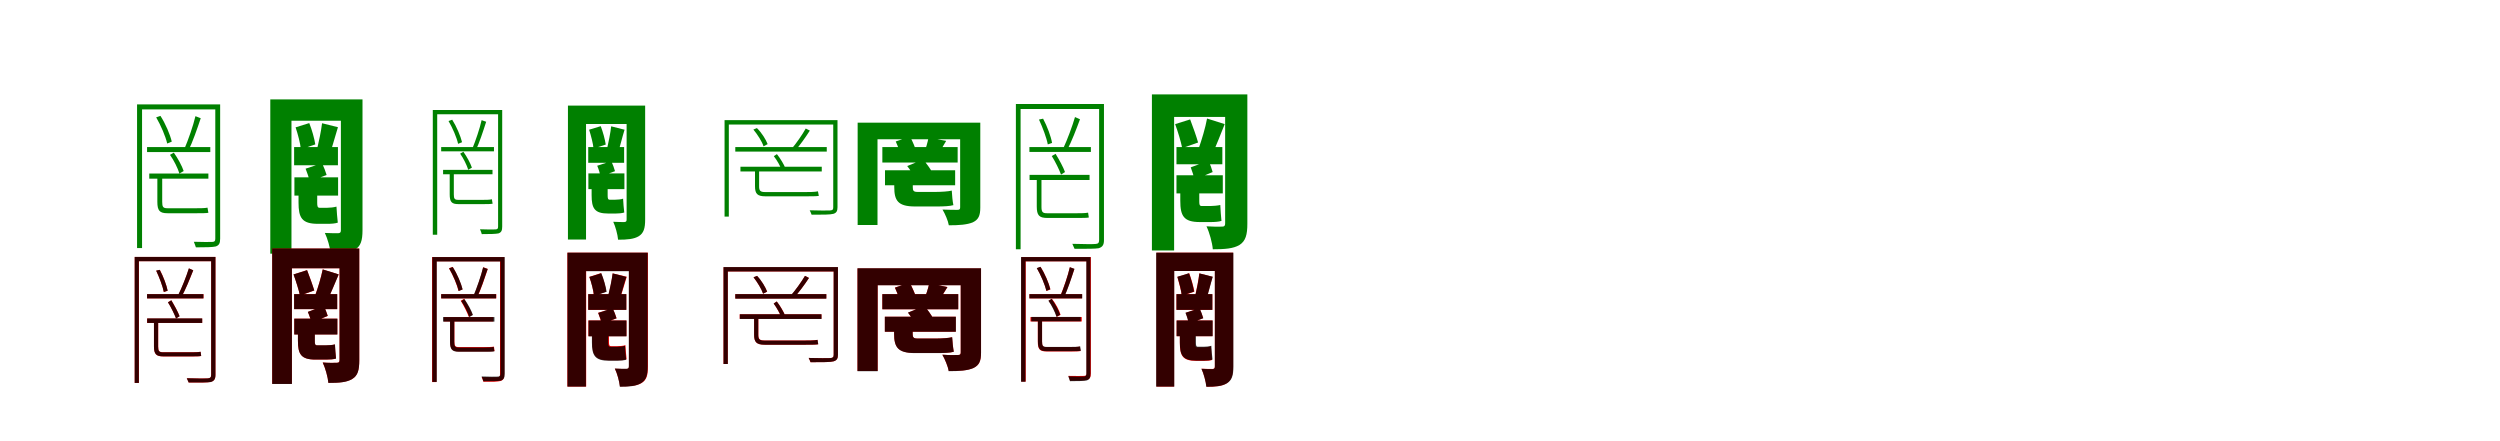 <?xml version="1.0" encoding="UTF-8"?>
<svg width="1700" height="300" xmlns="http://www.w3.org/2000/svg">
<rect width="100%" height="100%" fill="white"/>
<g fill="green" transform="translate(100 100) scale(0.1 -0.1)"><path d="M-0.0 0.0V-34.0H430.0V0.0ZM15.0 -180.0V-215.0H417.0V-180.0ZM62.0 202.0C94.0 147.0 126.0 72.0 137.0 24.0L168.0 37.0C157.0 84.0 126.0 158.0 91.0 212.0ZM329.0 210.0C314.0 145.0 279.0 46.0 254.0 -12.0L281.0 -24.0C309.0 32.0 341.0 124.0 365.0 196.0ZM-68.0 290.0V-687.0H-34.0V256.0H485.0V290.0ZM464.0 290.0V-623.0C464.0 -640.0 459.0 -644.0 444.0 -645.0C429.0 -646.0 378.0 -646.0 318.0 -644.0C323.0 -655.0 329.0 -673.0 332.0 -682.0C401.0 -682.0 445.0 -681.0 467.0 -676.0C490.0 -668.0 497.0 -654.0 497.0 -623.0V290.0ZM156.0 -53.0C183.0 -91.0 209.0 -144.0 220.0 -180.0L249.0 -163.0C238.0 -129.0 209.0 -76.0 182.0 -38.0ZM70.0 -192.0V-372.0C70.0 -432.0 85.0 -450.0 139.0 -450.0C155.0 -450.0 312.0 -450.0 341.0 -450.0C371.0 -450.0 403.0 -450.0 417.0 -447.0C415.0 -439.0 413.0 -423.0 411.0 -412.0C393.0 -416.0 360.0 -416.0 340.0 -416.0C313.0 -416.0 165.0 -416.0 138.0 -416.0C109.0 -416.0 103.0 -407.0 103.0 -373.0V-192.0Z"/></g>
<g fill="green" transform="translate(200 100) scale(0.1 -0.1)"><path d="M0.0 0.0V-124.0H298.0V0.0ZM2.0 -206.0V-330.0H299.0V-206.0ZM10.0 134.0C26.0 87.0 42.0 25.0 46.0 -15.0L144.0 18.0C138.0 58.0 121.0 118.0 103.0 163.0ZM190.0 162.0C184.0 110.0 168.0 35.0 156.0 -15.0L245.0 -40.0C261.0 5.0 278.0 71.0 298.0 135.0ZM-162.0 324.0V-725.0H-18.0V179.0H357.0V324.0ZM318.0 324.0V-565.0C318.0 -580.0 314.0 -585.0 299.0 -586.0C286.0 -586.0 244.0 -586.0 209.0 -584.0C227.0 -621.0 245.0 -685.0 249.0 -725.0C322.0 -725.0 375.0 -721.0 414.0 -698.0C453.0 -673.0 465.0 -636.0 465.0 -566.0V324.0ZM78.0 -147.0C89.0 -174.0 101.0 -210.0 106.0 -233.0L221.0 -190.0C215.0 -169.0 202.0 -135.0 190.0 -110.0ZM30.0 -271.0V-377.0C30.0 -480.0 52.0 -522.0 162.0 -522.0C179.0 -522.0 212.0 -522.0 227.0 -522.0C252.0 -522.0 280.0 -520.0 297.0 -514.0C293.0 -484.0 290.0 -437.0 288.0 -405.0C272.0 -410.0 242.0 -413.0 224.0 -413.0C213.0 -413.0 185.0 -413.0 174.0 -413.0C159.0 -413.0 157.0 -402.0 157.0 -378.0V-271.0Z"/></g>
<g fill="green" transform="translate(300 100) scale(0.1 -0.1)"><path d="M0.0 0.0V-29.0H359.0V0.0ZM13.0 -155.0V-185.0H349.0V-155.0ZM50.0 177.0C78.0 129.0 106.0 64.0 115.0 22.0L142.0 33.0C132.0 74.0 105.0 139.0 75.0 186.0ZM275.0 183.0C263.0 127.0 233.0 40.0 212.0 -10.0L236.0 -21.0C259.0 28.0 286.0 109.0 306.0 172.0ZM-57.0 252.0V-596.0H-27.0V223.0H405.0V252.0ZM387.0 252.0V-541.0C387.0 -556.0 382.0 -559.0 370.0 -560.0C357.0 -561.0 314.0 -561.0 264.0 -559.0C269.0 -569.0 274.0 -584.0 276.0 -592.0C334.0 -592.0 371.0 -591.0 390.0 -587.0C409.0 -580.0 415.0 -568.0 415.0 -541.0V252.0ZM129.0 -45.0C152.0 -77.0 174.0 -123.0 184.0 -154.0L209.0 -140.0C199.0 -110.0 174.0 -64.0 151.0 -32.0ZM58.0 -165.0V-321.0C58.0 -373.0 71.0 -388.0 117.0 -388.0C130.0 -388.0 261.0 -388.0 286.0 -388.0C311.0 -388.0 338.0 -388.0 350.0 -385.0C348.0 -379.0 347.0 -365.0 345.0 -355.0C329.0 -359.0 302.0 -359.0 285.0 -359.0C262.0 -359.0 138.0 -359.0 116.0 -359.0C91.0 -359.0 86.0 -351.0 86.0 -322.0V-165.0Z"/></g>
<g fill="green" transform="translate(400 100) scale(0.1 -0.1)"><path d="M0.0 0.0V-107.0H244.0V0.0ZM1.0 -179.0V-286.0H246.0V-179.0ZM6.0 118.0C19.0 77.0 33.0 24.0 36.0 -10.0L119.0 17.0C114.0 52.0 100.0 103.0 85.0 142.0ZM156.0 141.0C151.0 96.0 138.0 31.0 128.0 -12.0L204.0 -33.0C217.0 6.0 230.0 63.0 247.0 118.0ZM-138.0 282.0V-629.0H-15.0V157.0H295.0V282.0ZM261.0 282.0V-492.0C261.0 -505.0 258.0 -509.0 245.0 -510.0C234.0 -510.0 199.0 -510.0 170.0 -508.0C185.0 -540.0 200.0 -595.0 203.0 -630.0C266.0 -630.0 311.0 -626.0 344.0 -606.0C377.0 -585.0 387.0 -553.0 387.0 -493.0V282.0ZM61.0 -127.0C71.0 -150.0 80.0 -181.0 84.0 -200.0L182.0 -164.0C177.0 -146.0 167.0 -117.0 157.0 -96.0ZM23.0 -235.0V-327.0C23.0 -416.0 42.0 -452.0 136.0 -452.0C150.0 -452.0 175.0 -452.0 187.0 -452.0C207.0 -452.0 230.0 -450.0 245.0 -445.0C241.0 -419.0 239.0 -379.0 237.0 -351.0C224.0 -356.0 199.0 -358.0 184.0 -358.0C176.0 -358.0 155.0 -358.0 146.0 -358.0C134.0 -358.0 132.0 -349.0 132.0 -328.0V-235.0Z"/></g>
<g fill="green" transform="translate(500 100) scale(0.1 -0.1)"><path d="M0.0 0.0V-31.0H622.0V0.0ZM35.0 -134.0V-166.0H588.0V-134.0ZM123.0 119.0C152.0 84.0 182.0 37.0 192.0 5.0L220.0 20.0C208.0 51.0 180.0 97.0 147.0 129.0ZM479.0 126.0C457.0 86.0 414.0 24.0 383.0 -12.0L406.0 -25.0C438.0 10.0 477.0 65.0 507.0 112.0ZM-73.0 183.0V-473.0H-44.0V153.0H690.0V183.0ZM666.0 183.0V-410.0C666.0 -426.0 661.0 -430.0 644.0 -431.0C629.0 -432.0 574.0 -432.0 506.0 -430.0C511.0 -439.0 516.0 -452.0 519.0 -460.0C600.0 -460.0 644.0 -460.0 667.0 -454.0C687.0 -448.0 695.0 -436.0 695.0 -410.0V183.0ZM262.0 -62.0C284.0 -90.0 307.0 -131.0 317.0 -160.0L341.0 -144.0C331.0 -119.0 307.0 -78.0 283.0 -48.0ZM134.0 -153.0V-266.0C134.0 -317.0 149.0 -335.0 205.0 -335.0C223.0 -335.0 440.0 -335.0 478.0 -335.0C516.0 -335.0 553.0 -335.0 568.0 -332.0C566.0 -325.0 564.0 -312.0 562.0 -301.0C542.0 -306.0 500.0 -306.0 477.0 -306.0C441.0 -306.0 239.0 -306.0 203.0 -306.0C170.0 -306.0 162.0 -297.0 162.0 -267.0V-153.0Z"/></g>
<g fill="green" transform="translate(600 100) scale(0.1 -0.1)"><path d="M0.0 0.0V-105.0H512.0V0.0ZM18.0 -158.0V-260.0H495.0V-158.0ZM91.0 38.0C107.0 3.0 124.0 -44.0 130.0 -74.0L233.0 -37.0C224.0 -5.0 207.0 37.0 188.0 71.0ZM314.0 64.0C308.0 32.0 295.0 -12.0 283.0 -45.0L370.0 -66.0C386.0 -39.0 410.0 1.0 434.0 42.0ZM-168.0 166.0V-530.0H-33.0V53.0H537.0V166.0ZM529.0 166.0V-410.0C529.0 -423.0 525.0 -427.0 510.0 -427.0C496.0 -427.0 447.0 -427.0 409.0 -425.0C426.0 -453.0 447.0 -501.0 452.0 -532.0C523.0 -532.0 576.0 -528.0 615.0 -512.0C654.0 -493.0 666.0 -466.0 666.0 -411.0V166.0ZM169.0 -129.0C191.0 -157.0 216.0 -195.0 227.0 -220.0L339.0 -171.0C326.0 -148.0 301.0 -112.0 277.0 -85.0ZM81.0 -198.0V-272.0C81.0 -364.0 106.0 -404.0 222.0 -404.0C248.0 -404.0 347.0 -404.0 375.0 -404.0C414.0 -404.0 460.0 -402.0 483.0 -395.0C477.0 -366.0 474.0 -329.0 472.0 -296.0C451.0 -302.0 398.0 -305.0 367.0 -305.0C343.0 -305.0 260.0 -305.0 238.0 -305.0C211.0 -305.0 207.0 -295.0 207.0 -273.0V-198.0Z"/></g>
<g fill="green" transform="translate(700 100) scale(0.1 -0.1)"><path d="M0.0 0.0V-33.0H418.0V0.0ZM1.0 -189.0V-224.0H409.0V-189.0ZM65.0 187.0C90.0 133.0 117.0 62.0 125.0 18.0L154.0 28.0C147.0 71.0 121.0 141.0 93.0 193.0ZM310.0 204.0C292.0 142.0 257.0 48.0 230.0 -9.0L257.0 -19.0C286.0 35.0 319.0 121.0 344.0 189.0ZM-92.0 293.0V-695.0H-60.0V259.0H492.0V293.0ZM474.0 293.0V-632.0C474.0 -652.0 467.0 -658.0 449.0 -659.0C430.0 -661.0 367.0 -660.0 292.0 -658.0C297.0 -668.0 303.0 -685.0 307.0 -692.0C397.0 -692.0 447.0 -692.0 471.0 -688.0C497.0 -680.0 507.0 -665.0 507.0 -633.0V293.0ZM152.0 -61.0C176.0 -99.0 202.0 -152.0 215.0 -187.0L242.0 -170.0C231.0 -138.0 202.0 -85.0 178.0 -46.0ZM50.0 -201.0V-404.0C50.0 -464.0 66.0 -482.0 121.0 -482.0C137.0 -482.0 297.0 -482.0 328.0 -482.0C358.0 -482.0 392.0 -482.0 404.0 -479.0C403.0 -472.0 401.0 -457.0 399.0 -446.0C381.0 -450.0 346.0 -450.0 327.0 -450.0C298.0 -450.0 147.0 -450.0 119.0 -450.0C89.0 -450.0 82.0 -441.0 82.0 -406.0V-201.0Z"/></g>
<g fill="green" transform="translate(800 100) scale(0.1 -0.1)"><path d="M0.0 0.0V-117.0H312.0V0.0ZM0.0 -192.0V-315.0H315.0V-192.0ZM-9.0 156.0C10.0 104.0 31.0 35.0 39.0 -7.0L147.0 31.0C136.0 71.0 112.0 138.0 93.0 188.0ZM208.0 194.0C197.0 132.0 171.0 47.0 151.0 -10.0L245.0 -44.0C270.0 7.0 299.0 85.0 328.0 156.0ZM-167.0 358.0V-703.0H-16.0V205.0H395.0V358.0ZM331.0 358.0V-519.0C331.0 -535.0 326.0 -541.0 310.0 -541.0C294.0 -542.0 245.0 -542.0 204.0 -539.0C224.0 -580.0 244.0 -652.0 247.0 -695.0C328.0 -695.0 386.0 -691.0 428.0 -666.0C471.0 -639.0 482.0 -595.0 482.0 -521.0V358.0ZM97.0 -138.0C107.0 -164.0 118.0 -199.0 123.0 -221.0L246.0 -170.0C241.0 -150.0 229.0 -117.0 218.0 -93.0ZM26.0 -261.0V-365.0C26.0 -468.0 49.0 -510.0 159.0 -510.0C177.0 -510.0 217.0 -510.0 233.0 -510.0C259.0 -510.0 290.0 -508.0 306.0 -502.0C303.0 -472.0 299.0 -426.0 298.0 -394.0C281.0 -398.0 249.0 -401.0 230.0 -401.0C218.0 -401.0 185.0 -401.0 173.0 -401.0C156.0 -401.0 155.0 -391.0 155.0 -366.0V-261.0Z"/></g>
<g fill="red" transform="translate(100 200) scale(0.1 -0.1)"><path d="M0.0 0.0V-29.0H384.0V0.0ZM0.0 -166.0V-196.0H375.0V-166.0ZM62.0 159.0C84.0 113.0 107.0 52.0 114.0 14.0L140.0 23.0C133.0 60.0 111.0 120.0 87.0 165.0ZM285.0 175.0C268.0 122.0 236.0 41.0 212.0 -7.0L235.0 -17.0C261.0 30.0 291.0 103.0 314.0 162.0ZM-84.0 253.0V-604.0H-55.0V224.0H452.0V253.0ZM436.0 253.0V-549.0C436.0 -566.0 429.0 -572.0 413.0 -573.0C396.0 -574.0 339.0 -574.0 270.0 -572.0C275.0 -581.0 280.0 -595.0 283.0 -601.0C366.0 -602.0 411.0 -602.0 433.0 -597.0C456.0 -591.0 465.0 -578.0 465.0 -549.0V253.0ZM142.0 -55.0C163.0 -89.0 186.0 -135.0 197.0 -165.0L221.0 -150.0C211.0 -122.0 186.0 -76.0 165.0 -42.0ZM47.0 -177.0V-355.0C47.0 -407.0 61.0 -424.0 111.0 -424.0C125.0 -424.0 271.0 -424.0 299.0 -424.0C327.0 -424.0 357.0 -424.0 368.0 -421.0C367.0 -414.0 365.0 -401.0 364.0 -392.0C348.0 -395.0 316.0 -395.0 298.0 -395.0C272.0 -395.0 135.0 -395.0 109.0 -395.0C82.0 -395.0 76.0 -387.0 76.0 -356.0V-177.0Z"/></g>
<g fill="black" opacity=".8" transform="translate(100 200) scale(0.1 -0.1)"><path d="M0.0 0.0V-29.0H383.0V0.0ZM1.0 -165.0V-196.0H375.0V-165.0ZM62.0 160.0C84.0 113.0 107.0 52.0 114.0 15.0L140.0 23.0C133.0 60.0 110.0 120.0 86.0 165.0ZM284.0 175.0C268.0 122.0 236.0 41.0 211.0 -7.0L235.0 -17.0C261.0 30.0 291.0 104.0 314.0 162.0ZM-84.0 253.0V-604.0H-56.0V224.0H452.0V253.0ZM436.0 253.0V-548.0C436.0 -567.0 429.0 -572.0 413.0 -573.0C395.0 -575.0 338.0 -574.0 270.0 -572.0C275.0 -581.0 280.0 -595.0 283.0 -601.0C366.0 -601.0 411.0 -601.0 433.0 -598.0C455.0 -591.0 465.0 -578.0 465.0 -549.0V253.0ZM142.0 -56.0C163.0 -88.0 185.0 -135.0 197.0 -165.0L221.0 -151.0C211.0 -123.0 185.0 -76.0 165.0 -42.0ZM47.0 -177.0V-355.0C47.0 -408.0 62.0 -423.0 111.0 -423.0C125.0 -423.0 271.0 -423.0 300.0 -423.0C327.0 -423.0 358.0 -423.0 368.0 -420.0C367.0 -415.0 366.0 -402.0 364.0 -392.0C347.0 -396.0 316.0 -396.0 299.0 -396.0C272.0 -396.0 134.0 -396.0 109.0 -396.0C81.0 -396.0 75.0 -387.0 75.0 -357.0V-177.0Z"/></g>
<g fill="red" transform="translate(200 200) scale(0.1 -0.1)"><path d="M0.0 0.0V-102.0H293.0V0.0ZM1.0 -167.0V-274.0H294.0V-167.0ZM-4.0 134.0C13.0 88.0 32.0 27.0 40.0 -10.0L137.0 25.0C127.0 60.0 105.0 119.0 88.0 163.0ZM194.0 168.0C184.0 114.0 161.0 39.0 142.0 -10.0L226.0 -41.0C249.0 3.0 276.0 72.0 303.0 134.0ZM-149.0 310.0V-610.0H-15.0V176.0H365.0V310.0ZM309.0 310.0V-448.0C309.0 -462.0 304.0 -467.0 290.0 -467.0C276.0 -468.0 231.0 -468.0 194.0 -465.0C212.0 -501.0 230.0 -565.0 233.0 -603.0C306.0 -603.0 357.0 -600.0 395.0 -577.0C433.0 -554.0 443.0 -515.0 443.0 -450.0V310.0ZM94.0 -121.0C103.0 -144.0 114.0 -175.0 118.0 -195.0L229.0 -148.0C223.0 -130.0 212.0 -101.0 201.0 -80.0ZM26.0 -226.0V-317.0C26.0 -408.0 47.0 -445.0 145.0 -445.0C162.0 -445.0 202.0 -445.0 218.0 -445.0C242.0 -445.0 270.0 -444.0 285.0 -438.0C282.0 -411.0 279.0 -371.0 277.0 -342.0C262.0 -347.0 232.0 -349.0 215.0 -349.0C203.0 -349.0 169.0 -349.0 158.0 -349.0C142.0 -349.0 140.0 -340.0 140.0 -318.0V-226.0Z"/></g>
<g fill="black" opacity=".8" transform="translate(200 200) scale(0.1 -0.1)"><path d="M0.0 0.0V-102.0H293.0V0.0ZM1.0 -167.0V-275.0H294.0V-167.0ZM-4.0 134.0C13.0 88.0 32.0 27.0 40.0 -9.0L137.0 25.0C126.0 60.0 105.0 118.0 88.0 163.0ZM195.0 168.0C184.0 114.0 161.0 39.0 143.0 -11.0L226.0 -41.0C249.0 3.0 276.0 72.0 303.0 134.0ZM-149.0 310.0V-611.0H-15.0V176.0H366.0V310.0ZM309.0 310.0V-448.0C309.0 -462.0 305.0 -467.0 290.0 -467.0C276.0 -468.0 231.0 -468.0 195.0 -465.0C212.0 -502.0 230.0 -565.0 233.0 -604.0C306.0 -604.0 358.0 -600.0 395.0 -577.0C434.0 -554.0 443.0 -515.0 443.0 -450.0V310.0ZM93.0 -121.0C104.0 -144.0 114.0 -175.0 118.0 -195.0L228.0 -148.0C223.0 -130.0 212.0 -101.0 202.0 -80.0ZM26.0 -226.0V-317.0C26.0 -408.0 47.0 -445.0 145.0 -445.0C162.0 -445.0 202.0 -445.0 218.0 -445.0C241.0 -445.0 270.0 -443.0 285.0 -438.0C282.0 -411.0 279.0 -371.0 278.0 -342.0C263.0 -346.0 232.0 -348.0 214.0 -348.0C203.0 -348.0 170.0 -348.0 158.0 -348.0C142.0 -348.0 141.0 -340.0 141.0 -318.0V-226.0Z"/></g>
<g fill="red" transform="translate(300 200) scale(0.1 -0.1)"><path d="M0.0 0.0V-29.0H375.0V0.0ZM18.0 -156.0V-186.0H354.0V-156.0ZM53.0 176.0C81.0 128.0 108.0 63.0 118.0 21.0L145.0 32.0C135.0 73.0 108.0 138.0 78.0 185.0ZM286.0 183.0C273.0 126.0 243.0 40.0 222.0 -10.0L245.0 -21.0C269.0 28.0 296.0 108.0 317.0 171.0ZM-62.0 252.0V-598.0H-32.0V223.0H416.0V252.0ZM400.0 252.0V-546.0C400.0 -560.0 396.0 -564.0 383.0 -565.0C370.0 -565.0 326.0 -566.0 275.0 -564.0C280.0 -574.0 285.0 -589.0 287.0 -596.0C346.0 -597.0 384.0 -596.0 403.0 -591.0C422.0 -585.0 429.0 -573.0 429.0 -545.0V252.0ZM133.0 -45.0C154.0 -79.0 177.0 -125.0 188.0 -155.0L213.0 -140.0C202.0 -112.0 177.0 -66.0 156.0 -32.0ZM61.0 -166.0V-322.0C61.0 -374.0 74.0 -390.0 121.0 -390.0C135.0 -390.0 272.0 -390.0 297.0 -390.0C323.0 -390.0 351.0 -390.0 363.0 -387.0C362.0 -380.0 360.0 -366.0 359.0 -357.0C343.0 -360.0 314.0 -360.0 296.0 -360.0C273.0 -360.0 144.0 -360.0 120.0 -360.0C95.0 -360.0 90.0 -352.0 90.0 -323.0V-166.0Z"/></g>
<g fill="black" opacity=".8" transform="translate(300 200) scale(0.1 -0.1)"><path d="M0.0 0.0V-29.0H373.0V0.0ZM13.0 -156.0V-187.0H362.0V-156.0ZM54.0 175.0C82.0 127.0 110.0 63.0 119.0 21.0L146.0 32.0C136.0 73.0 109.0 137.0 79.0 184.0ZM285.0 182.0C272.0 126.0 241.0 40.0 220.0 -10.0L244.0 -21.0C267.0 28.0 295.0 108.0 316.0 171.0ZM-60.0 252.0V-597.0H-30.0V222.0H421.0V252.0ZM403.0 252.0V-541.0C403.0 -557.0 398.0 -560.0 386.0 -561.0C372.0 -562.0 327.0 -562.0 275.0 -560.0C280.0 -570.0 285.0 -585.0 287.0 -593.0C348.0 -593.0 386.0 -592.0 406.0 -588.0C425.0 -581.0 432.0 -569.0 432.0 -541.0V252.0ZM136.0 -47.0C159.0 -79.0 181.0 -125.0 191.0 -156.0L216.0 -142.0C206.0 -112.0 181.0 -66.0 158.0 -34.0ZM60.0 -167.0V-324.0C60.0 -376.0 74.0 -392.0 121.0 -392.0C134.0 -392.0 270.0 -392.0 296.0 -392.0C322.0 -392.0 350.0 -392.0 362.0 -389.0C360.0 -383.0 359.0 -369.0 357.0 -359.0C340.0 -363.0 312.0 -363.0 295.0 -363.0C271.0 -363.0 142.0 -363.0 119.0 -363.0C94.0 -363.0 89.0 -355.0 89.0 -325.0V-167.0Z"/></g>
<g fill="red" transform="translate(400 200) scale(0.1 -0.1)"><path d="M0.0 0.0V-107.0H259.0V0.0ZM1.0 -179.0V-286.0H260.0V-179.0ZM7.0 117.0C23.0 77.0 36.0 23.0 38.0 -12.0L122.0 17.0C118.0 51.0 104.0 104.0 87.0 143.0ZM166.0 141.0C161.0 96.0 147.0 31.0 136.0 -12.0L215.0 -34.0C229.0 5.0 244.0 63.0 262.0 118.0ZM-142.0 282.0V-629.0H-14.0V157.0H313.0V282.0ZM277.0 282.0V-491.0C277.0 -504.0 273.0 -508.0 260.0 -509.0C248.0 -509.0 211.0 -509.0 181.0 -507.0C197.0 -539.0 212.0 -594.0 216.0 -628.0C281.0 -628.0 327.0 -625.0 362.0 -605.0C397.0 -584.0 406.0 -552.0 406.0 -492.0V282.0ZM67.0 -127.0C76.0 -150.0 87.0 -181.0 91.0 -201.0L193.0 -165.0C188.0 -147.0 176.0 -118.0 166.0 -97.0ZM27.0 -239.0V-324.0C27.0 -413.0 46.0 -450.0 142.0 -450.0C158.0 -450.0 186.0 -450.0 200.0 -450.0C221.0 -450.0 246.0 -449.0 261.0 -443.0C257.0 -416.0 255.0 -376.0 253.0 -347.0C239.0 -352.0 212.0 -354.0 197.0 -354.0C187.0 -354.0 165.0 -354.0 156.0 -354.0C143.0 -354.0 141.0 -345.0 141.0 -325.0V-239.0Z"/></g>
<g fill="black" opacity=".8" transform="translate(400 200) scale(0.1 -0.1)"><path d="M0.0 0.0V-107.0H259.0V0.0ZM2.0 -179.0V-287.0H260.0V-179.0ZM8.0 117.0C22.0 76.0 36.0 22.0 40.0 -12.0L125.0 16.0C120.0 51.0 105.0 103.0 89.0 142.0ZM166.0 141.0C160.0 96.0 146.0 30.0 135.0 -13.0L213.0 -35.0C227.0 4.0 241.0 62.0 259.0 117.0ZM-141.0 282.0V-629.0H-16.0V156.0H311.0V282.0ZM276.0 282.0V-490.0C276.0 -503.0 273.0 -507.0 259.0 -508.0C248.0 -508.0 212.0 -508.0 181.0 -506.0C197.0 -538.0 212.0 -594.0 215.0 -630.0C280.0 -630.0 326.0 -626.0 360.0 -605.0C394.0 -584.0 404.0 -552.0 404.0 -491.0V282.0ZM68.0 -128.0C78.0 -151.0 88.0 -182.0 92.0 -202.0L192.0 -164.0C187.0 -146.0 176.0 -117.0 166.0 -95.0ZM25.0 -235.0V-327.0C25.0 -417.0 45.0 -453.0 141.0 -453.0C155.0 -453.0 184.0 -453.0 197.0 -453.0C218.0 -453.0 243.0 -451.0 258.0 -446.0C254.0 -420.0 252.0 -380.0 250.0 -351.0C236.0 -356.0 210.0 -358.0 194.0 -358.0C185.0 -358.0 161.0 -358.0 151.0 -358.0C138.0 -358.0 136.0 -349.0 136.0 -328.0V-235.0Z"/></g>
<g fill="red" transform="translate(500 200) scale(0.1 -0.1)"><path d="M0.0 0.0V-30.0H619.0V0.0ZM30.0 -137.0V-168.0H586.0V-137.0ZM124.0 114.0C151.0 80.0 179.0 34.0 189.0 3.0L217.0 17.0C205.0 47.0 178.0 92.0 148.0 124.0ZM474.0 124.0C451.0 85.0 408.0 24.0 377.0 -11.0L399.0 -24.0C431.0 11.0 471.0 64.0 501.0 110.0ZM-80.0 183.0V-475.0H-51.0V154.0H692.0V183.0ZM669.0 183.0V-413.0C669.0 -429.0 663.0 -434.0 645.0 -435.0C629.0 -436.0 571.0 -436.0 499.0 -434.0C504.0 -443.0 509.0 -455.0 511.0 -463.0C599.0 -463.0 645.0 -463.0 668.0 -457.0C689.0 -451.0 698.0 -439.0 698.0 -413.0V183.0ZM261.0 -64.0C282.0 -93.0 305.0 -134.0 315.0 -162.0L339.0 -146.0C329.0 -121.0 306.0 -80.0 282.0 -50.0ZM128.0 -156.0V-275.0C128.0 -326.0 143.0 -344.0 200.0 -344.0C218.0 -344.0 436.0 -344.0 474.0 -344.0C512.0 -344.0 549.0 -344.0 564.0 -341.0C562.0 -334.0 560.0 -321.0 559.0 -311.0C539.0 -315.0 496.0 -315.0 473.0 -315.0C436.0 -315.0 234.0 -315.0 198.0 -315.0C165.0 -315.0 157.0 -306.0 157.0 -276.0V-156.0Z"/></g>
<g fill="black" opacity=".8" transform="translate(500 200) scale(0.1 -0.1)"><path d="M0.0 0.0V-31.0H619.0V0.0ZM31.0 -137.0V-169.0H586.0V-137.0ZM124.0 115.0C151.0 80.0 179.0 34.0 189.0 3.0L216.0 17.0C205.0 47.0 179.0 92.0 148.0 124.0ZM474.0 124.0C451.0 85.0 408.0 25.0 376.0 -11.0L399.0 -24.0C432.0 11.0 471.0 64.0 501.0 110.0ZM-80.0 184.0V-475.0H-51.0V154.0H692.0V184.0ZM669.0 184.0V-413.0C669.0 -429.0 663.0 -434.0 645.0 -435.0C629.0 -436.0 571.0 -436.0 499.0 -434.0C504.0 -443.0 509.0 -455.0 512.0 -463.0C599.0 -463.0 645.0 -463.0 668.0 -457.0C689.0 -451.0 698.0 -439.0 698.0 -413.0V184.0ZM261.0 -64.0C282.0 -92.0 305.0 -133.0 316.0 -162.0L339.0 -146.0C329.0 -122.0 305.0 -81.0 282.0 -50.0ZM128.0 -156.0V-275.0C128.0 -326.0 144.0 -344.0 200.0 -344.0C218.0 -344.0 436.0 -344.0 474.0 -344.0C512.0 -344.0 550.0 -344.0 564.0 -341.0C563.0 -334.0 561.0 -322.0 559.0 -311.0C539.0 -316.0 496.0 -316.0 473.0 -316.0C437.0 -316.0 234.0 -316.0 198.0 -316.0C164.0 -316.0 156.0 -307.0 156.0 -276.0V-156.0Z"/></g>
<g fill="red" transform="translate(600 200) scale(0.1 -0.1)"><path d="M0.0 0.0V-103.0H516.0V0.0ZM17.0 -154.0V-256.0H499.0V-154.0ZM85.0 44.0C102.0 8.0 120.0 -41.0 128.0 -72.0L234.0 -33.0C224.0 -2.0 205.0 43.0 186.0 78.0ZM319.0 73.0C312.0 38.0 296.0 -9.0 281.0 -43.0L370.0 -67.0C389.0 -39.0 416.0 5.0 443.0 48.0ZM-169.0 175.0V-523.0H-32.0V61.0H547.0V175.0ZM533.0 175.0V-397.0C533.0 -410.0 528.0 -414.0 513.0 -414.0C498.0 -415.0 447.0 -415.0 408.0 -412.0C425.0 -441.0 446.0 -492.0 452.0 -523.0C525.0 -523.0 579.0 -520.0 619.0 -502.0C659.0 -484.0 671.0 -454.0 671.0 -399.0V175.0ZM175.0 -126.0C196.0 -154.0 221.0 -192.0 231.0 -217.0L346.0 -165.0C333.0 -142.0 308.0 -107.0 284.0 -81.0ZM80.0 -195.0V-269.0C80.0 -361.0 106.0 -400.0 221.0 -400.0C248.0 -400.0 348.0 -400.0 377.0 -400.0C416.0 -400.0 463.0 -399.0 485.0 -392.0C480.0 -363.0 477.0 -326.0 474.0 -293.0C453.0 -299.0 400.0 -302.0 369.0 -302.0C344.0 -302.0 260.0 -302.0 238.0 -302.0C210.0 -302.0 206.0 -292.0 206.0 -270.0V-195.0Z"/></g>
<g fill="black" opacity=".8" transform="translate(600 200) scale(0.1 -0.1)"><path d="M0.0 0.0V-103.0H516.0V0.0ZM17.0 -154.0V-256.0H500.0V-154.0ZM86.0 44.0C102.0 8.0 121.0 -41.0 128.0 -72.0L234.0 -33.0C223.0 -1.0 204.0 43.0 185.0 78.0ZM319.0 73.0C312.0 38.0 296.0 -9.0 282.0 -44.0L370.0 -67.0C389.0 -38.0 416.0 5.0 442.0 48.0ZM-169.0 176.0V-524.0H-32.0V60.0H548.0V176.0ZM533.0 176.0V-397.0C533.0 -410.0 528.0 -415.0 513.0 -414.0C498.0 -415.0 447.0 -415.0 408.0 -412.0C425.0 -441.0 447.0 -492.0 451.0 -524.0C525.0 -524.0 579.0 -520.0 619.0 -503.0C659.0 -483.0 671.0 -454.0 671.0 -398.0V176.0ZM174.0 -126.0C196.0 -154.0 221.0 -192.0 232.0 -217.0L346.0 -165.0C333.0 -143.0 309.0 -107.0 285.0 -80.0ZM80.0 -195.0V-269.0C80.0 -361.0 105.0 -401.0 221.0 -401.0C247.0 -401.0 348.0 -401.0 377.0 -401.0C416.0 -401.0 463.0 -399.0 486.0 -392.0C480.0 -363.0 477.0 -326.0 475.0 -293.0C454.0 -299.0 400.0 -302.0 369.0 -302.0C344.0 -302.0 260.0 -302.0 238.0 -302.0C210.0 -302.0 206.0 -292.0 206.0 -270.0V-195.0Z"/></g>
<g fill="red" transform="translate(700 200) scale(0.1 -0.1)"><path d="M0.0 0.0V-29.0H358.0V0.0ZM7.0 -156.0V-186.0H356.0V-156.0ZM51.0 176.0C79.0 128.0 106.0 63.0 116.0 21.0L143.0 32.0C133.0 73.0 106.0 138.0 76.0 185.0ZM275.0 183.0C262.0 126.0 232.0 40.0 211.0 -10.0L234.0 -21.0C258.0 28.0 285.0 108.0 306.0 171.0ZM-55.0 252.0V-595.0H-25.0V223.0H409.0V252.0ZM389.0 252.0V-538.0C389.0 -552.0 385.0 -555.0 372.0 -556.0C359.0 -557.0 316.0 -557.0 265.0 -556.0C269.0 -565.0 274.0 -580.0 276.0 -589.0C335.0 -589.0 373.0 -588.0 392.0 -583.0C412.0 -576.0 418.0 -564.0 418.0 -538.0V252.0ZM131.0 -45.0C156.0 -78.0 178.0 -124.0 186.0 -155.0L212.0 -141.0C203.0 -110.0 179.0 -64.0 153.0 -32.0ZM57.0 -166.0V-323.0C57.0 -374.0 70.0 -390.0 116.0 -390.0C129.0 -390.0 260.0 -390.0 284.0 -390.0C310.0 -390.0 336.0 -390.0 348.0 -387.0C346.0 -380.0 344.0 -366.0 343.0 -357.0C328.0 -360.0 300.0 -360.0 283.0 -360.0C260.0 -360.0 138.0 -360.0 115.0 -360.0C91.0 -360.0 86.0 -353.0 86.0 -323.0V-166.0Z"/></g>
<g fill="black" opacity=".8" transform="translate(700 200) scale(0.1 -0.1)"><path d="M0.0 0.0V-29.0H359.0V0.0ZM13.0 -155.0V-185.0H349.0V-155.0ZM50.0 177.0C78.0 129.0 106.0 64.0 115.0 22.0L142.0 33.0C132.0 74.0 105.0 139.0 75.0 186.0ZM275.0 183.0C263.0 127.0 233.0 40.0 212.0 -10.0L236.0 -21.0C259.0 28.0 286.0 109.0 306.0 172.0ZM-57.0 252.0V-596.0H-27.0V223.0H405.0V252.0ZM387.0 252.0V-541.0C387.0 -556.0 382.0 -559.0 370.0 -560.0C357.0 -561.0 314.0 -561.0 264.0 -559.0C269.0 -569.0 274.0 -584.0 276.0 -592.0C334.0 -592.0 371.0 -591.0 390.0 -587.0C409.0 -580.0 415.0 -568.0 415.0 -541.0V252.0ZM129.0 -45.0C152.0 -77.0 174.0 -123.0 184.0 -154.0L209.0 -140.0C199.0 -110.0 174.0 -64.0 151.0 -32.0ZM58.0 -165.0V-321.0C58.0 -373.0 71.0 -388.0 117.0 -388.0C130.0 -388.0 261.0 -388.0 286.0 -388.0C311.0 -388.0 338.0 -388.0 350.0 -385.0C348.0 -379.0 347.0 -365.0 345.0 -355.0C329.0 -359.0 302.0 -359.0 285.0 -359.0C262.0 -359.0 138.0 -359.0 116.0 -359.0C91.0 -359.0 86.0 -351.0 86.0 -322.0V-165.0Z"/></g>
<g fill="red" transform="translate(800 200) scale(0.1 -0.1)"><path d="M0.0 0.0V-107.0H244.0V0.0ZM1.0 -179.0V-286.0H245.0V-179.0ZM6.0 117.0C18.0 76.0 32.0 23.0 37.0 -12.0L122.0 17.0C116.0 51.0 101.0 103.0 87.0 142.0ZM155.0 141.0C150.0 96.0 137.0 31.0 127.0 -12.0L202.0 -34.0C215.0 5.0 229.0 63.0 245.0 118.0ZM-136.0 282.0V-629.0H-16.0V157.0H292.0V282.0ZM261.0 282.0V-491.0C261.0 -504.0 257.0 -508.0 245.0 -509.0C234.0 -509.0 199.0 -509.0 170.0 -507.0C185.0 -539.0 200.0 -595.0 204.0 -630.0C265.0 -630.0 309.0 -627.0 342.0 -606.0C374.0 -585.0 385.0 -552.0 385.0 -492.0V282.0ZM63.0 -127.0C72.0 -150.0 81.0 -181.0 85.0 -201.0L182.0 -163.0C176.0 -145.0 166.0 -116.0 156.0 -95.0ZM23.0 -231.0V-330.0C23.0 -420.0 42.0 -454.0 135.0 -454.0C148.0 -454.0 173.0 -454.0 185.0 -454.0C206.0 -454.0 228.0 -453.0 242.0 -448.0C239.0 -423.0 236.0 -382.0 234.0 -355.0C221.0 -360.0 198.0 -362.0 183.0 -362.0C174.0 -362.0 150.0 -362.0 141.0 -362.0C129.0 -362.0 127.0 -353.0 127.0 -331.0V-231.0Z"/></g>
<g fill="black" opacity=".8" transform="translate(800 200) scale(0.1 -0.1)"><path d="M0.0 0.0V-107.0H244.0V0.0ZM1.0 -179.0V-286.0H246.0V-179.0ZM6.0 118.0C19.0 77.0 33.0 24.0 36.0 -10.0L119.0 17.0C114.0 52.0 100.0 103.0 85.0 142.0ZM156.0 141.0C151.0 96.0 138.0 31.0 128.0 -12.0L204.0 -33.0C217.0 6.0 230.0 63.0 247.0 118.0ZM-138.0 282.0V-629.0H-15.0V157.0H295.0V282.0ZM261.0 282.0V-492.0C261.0 -505.0 258.0 -509.0 245.0 -510.0C234.0 -510.0 199.0 -510.0 170.0 -508.0C185.0 -540.0 200.0 -595.0 203.0 -630.0C266.0 -630.0 311.0 -626.0 344.0 -606.0C377.0 -585.0 387.0 -553.0 387.0 -493.0V282.0ZM61.0 -127.0C71.0 -150.0 80.0 -181.0 84.0 -200.0L182.0 -164.0C177.0 -146.0 167.0 -117.0 157.0 -96.0ZM23.0 -235.0V-327.0C23.0 -416.0 42.0 -452.0 136.0 -452.0C150.0 -452.0 175.0 -452.0 187.0 -452.0C207.0 -452.0 230.0 -450.0 245.0 -445.0C241.0 -419.0 239.0 -379.0 237.0 -351.0C224.0 -356.0 199.0 -358.0 184.0 -358.0C176.0 -358.0 155.0 -358.0 146.0 -358.0C134.0 -358.0 132.0 -349.0 132.0 -328.0V-235.0Z"/></g>
</svg>
